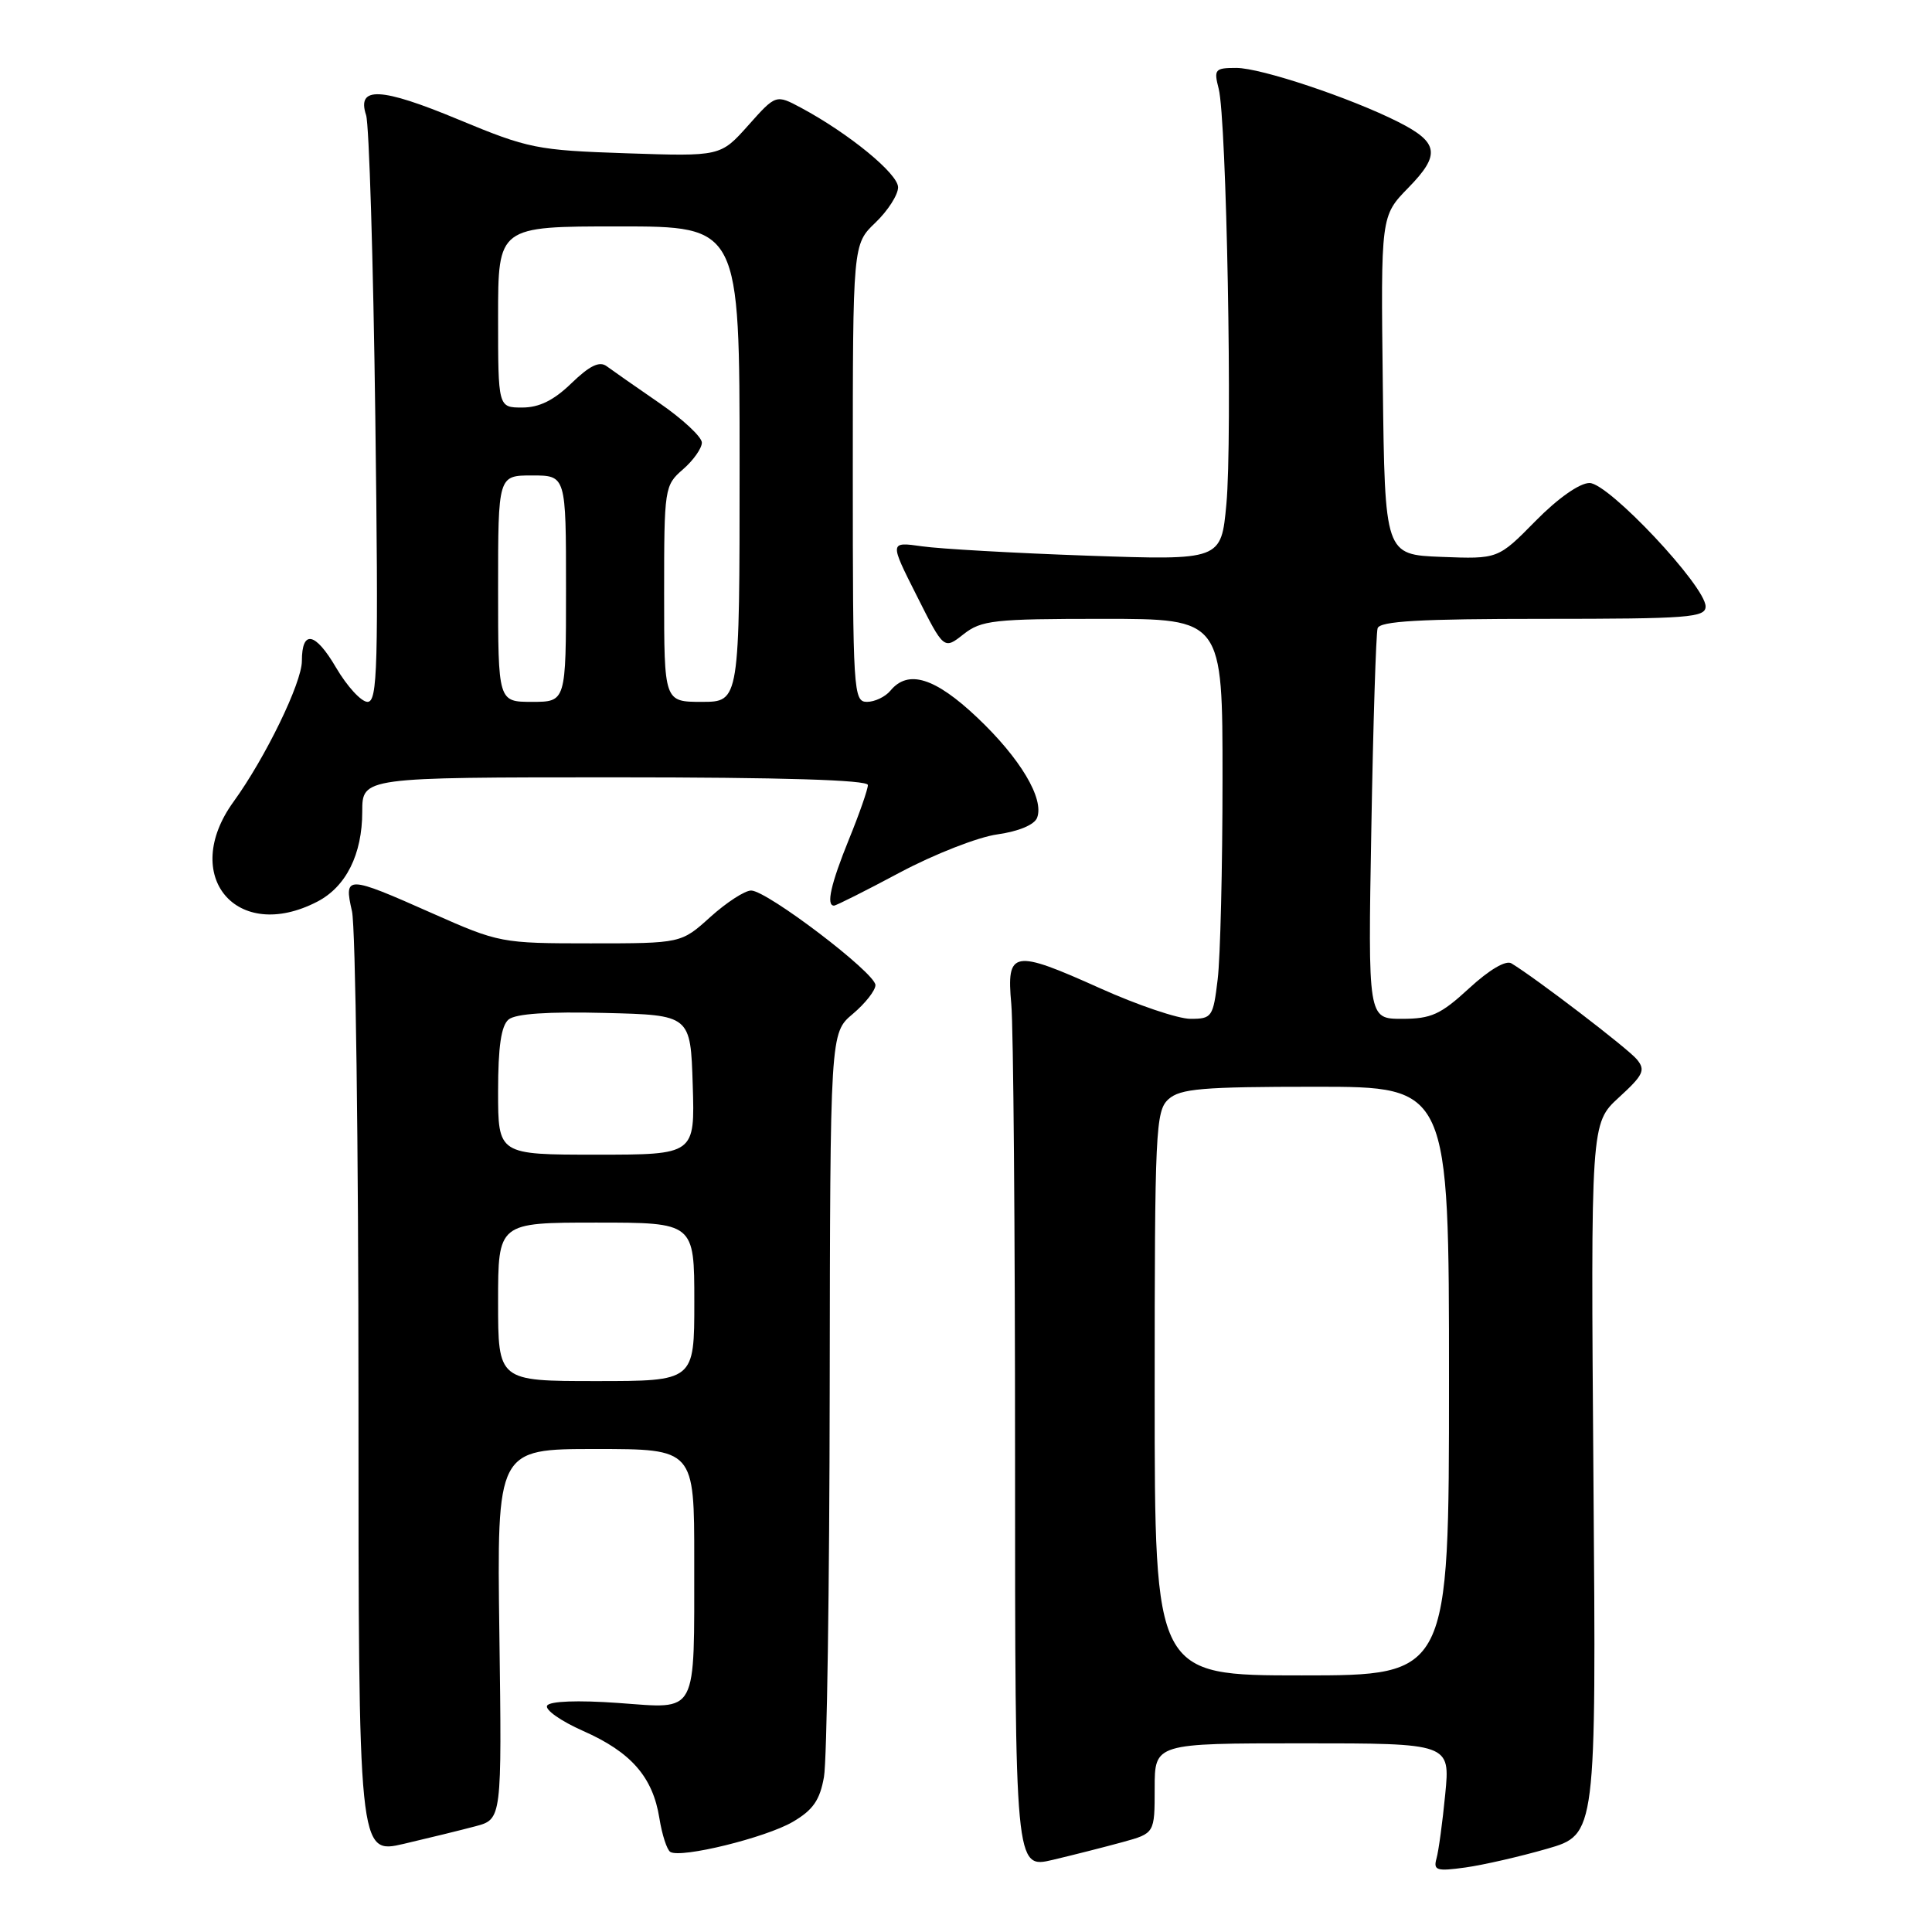 <?xml version="1.0" encoding="UTF-8" standalone="no"?>
<!DOCTYPE svg PUBLIC "-//W3C//DTD SVG 1.1//EN" "http://www.w3.org/Graphics/SVG/1.1/DTD/svg11.dtd" >
<svg xmlns="http://www.w3.org/2000/svg" xmlns:xlink="http://www.w3.org/1999/xlink" version="1.1" viewBox="0 0 256 256">
 <g >
 <path fill="currentColor"
d=" M 148.75 244.09 C 153.00 242.92 153.00 242.92 153.00 236.96 C 153.00 231.00 153.00 231.00 172.58 231.00 C 192.16 231.00 192.16 231.00 191.50 237.75 C 191.14 241.46 190.62 245.30 190.34 246.27 C 189.91 247.84 190.36 247.98 194.18 247.45 C 196.55 247.12 201.43 246.00 205.00 244.97 C 211.51 243.09 211.51 243.09 211.14 195.97 C 210.78 148.85 210.78 148.85 214.51 145.42 C 217.77 142.44 218.07 141.79 216.89 140.37 C 215.70 138.93 203.54 129.63 200.27 127.65 C 199.53 127.20 197.33 128.50 194.66 130.96 C 190.89 134.43 189.65 135.00 185.77 135.00 C 181.26 135.00 181.26 135.00 181.71 109.75 C 181.95 95.86 182.33 83.94 182.54 83.25 C 182.84 82.30 188.12 82.00 204.47 82.00 C 223.74 82.00 226.00 81.83 226.00 80.36 C 226.00 77.68 213.15 64.00 210.62 64.00 C 209.31 64.00 206.43 66.02 203.46 69.04 C 198.50 74.08 198.50 74.08 191.00 73.79 C 183.50 73.50 183.50 73.50 183.23 51.06 C 182.96 28.62 182.96 28.62 186.61 24.88 C 190.90 20.50 190.65 18.88 185.30 16.17 C 178.99 12.98 167.08 9.00 163.82 9.00 C 160.98 9.00 160.82 9.19 161.48 11.75 C 162.53 15.77 163.32 58.14 162.50 66.82 C 161.81 74.24 161.81 74.24 144.15 73.63 C 134.44 73.29 124.56 72.73 122.18 72.39 C 117.86 71.78 117.86 71.78 121.47 78.93 C 125.07 86.09 125.07 86.09 127.67 84.04 C 130.04 82.18 131.67 82.00 146.13 82.00 C 162.00 82.00 162.00 82.00 161.99 103.25 C 161.99 114.94 161.70 126.86 161.35 129.75 C 160.75 134.77 160.59 135.00 157.74 135.00 C 156.10 135.00 150.72 133.18 145.77 130.95 C 134.23 125.76 133.35 125.91 134.00 133.03 C 134.28 136.04 134.50 163.05 134.50 193.06 C 134.50 247.62 134.50 247.62 139.50 246.44 C 142.25 245.79 146.41 244.73 148.75 244.09 Z  M 63.00 241.99 C 66.50 241.06 66.50 241.06 66.17 216.53 C 65.84 192.00 65.84 192.00 78.92 192.00 C 92.00 192.00 92.00 192.00 91.99 206.75 C 91.97 227.59 92.60 226.41 81.90 225.65 C 76.55 225.27 72.86 225.41 72.50 226.00 C 72.17 226.54 74.31 228.05 77.27 229.36 C 83.62 232.16 86.50 235.46 87.37 240.91 C 87.72 243.10 88.37 245.11 88.82 245.39 C 90.23 246.26 101.44 243.51 105.04 241.41 C 107.73 239.84 108.64 238.53 109.18 235.45 C 109.57 233.28 109.91 210.21 109.94 184.19 C 110.00 136.87 110.00 136.87 113.00 134.35 C 114.65 132.96 116.00 131.24 116.00 130.53 C 116.00 128.93 101.63 118.00 99.53 118.00 C 98.69 118.00 96.26 119.58 94.13 121.50 C 90.26 125.00 90.26 125.00 78.26 125.00 C 66.42 125.00 66.13 124.94 57.24 121.00 C 45.92 115.97 45.54 115.96 46.64 120.75 C 47.11 122.81 47.50 151.77 47.50 185.10 C 47.50 245.71 47.50 245.71 53.50 244.32 C 56.80 243.55 61.08 242.50 63.00 241.99 Z  M 42.03 119.48 C 45.85 117.51 48.00 113.21 48.00 107.55 C 48.00 103.00 48.00 103.00 81.50 103.00 C 103.60 103.00 115.00 103.35 115.00 104.02 C 115.00 104.58 113.88 107.81 112.50 111.19 C 110.09 117.13 109.44 120.00 110.51 120.00 C 110.79 120.00 114.73 118.02 119.26 115.60 C 123.79 113.19 129.60 110.91 132.16 110.56 C 134.98 110.16 137.06 109.29 137.42 108.36 C 138.39 105.83 135.18 100.46 129.48 95.07 C 123.90 89.79 120.34 88.68 118.00 91.50 C 117.32 92.33 115.91 93.00 114.88 93.00 C 113.08 93.00 113.00 91.67 113.00 62.69 C 113.00 32.37 113.00 32.37 116.00 29.50 C 117.65 27.92 119.00 25.81 119.00 24.82 C 119.00 23.02 112.49 17.69 106.16 14.29 C 102.81 12.50 102.81 12.50 99.14 16.62 C 95.47 20.73 95.47 20.73 82.98 20.31 C 71.12 19.91 70.02 19.69 60.75 15.84 C 50.44 11.55 47.24 11.40 48.51 15.26 C 48.91 16.49 49.46 34.49 49.73 55.25 C 50.16 88.49 50.03 93.00 48.70 93.00 C 47.87 93.00 46.00 90.96 44.54 88.48 C 41.77 83.74 40.00 83.40 40.00 87.59 C 40.00 90.46 35.17 100.40 30.94 106.24 C 23.83 116.05 31.34 125.01 42.03 119.48 Z  M 153.00 184.65 C 153.00 149.75 153.12 147.20 154.83 145.65 C 156.39 144.25 159.29 144.00 174.33 144.00 C 192.00 144.00 192.00 144.00 192.00 183.00 C 192.00 222.00 192.00 222.00 172.50 222.00 C 153.00 222.00 153.00 222.00 153.00 184.65 Z  M 66.00 172.50 C 66.00 162.00 66.00 162.00 79.00 162.00 C 92.00 162.00 92.00 162.00 92.00 172.50 C 92.00 183.00 92.00 183.00 79.00 183.00 C 66.00 183.00 66.00 183.00 66.00 172.50 Z  M 66.00 144.62 C 66.00 138.68 66.41 135.91 67.39 135.09 C 68.32 134.32 72.63 134.03 80.14 134.22 C 91.50 134.50 91.50 134.50 91.79 143.75 C 92.08 153.00 92.08 153.00 79.04 153.00 C 66.00 153.00 66.00 153.00 66.00 144.62 Z  M 66.00 78.00 C 66.00 63.00 66.00 63.00 70.50 63.00 C 75.00 63.00 75.00 63.00 75.00 78.00 C 75.00 93.00 75.00 93.00 70.50 93.00 C 66.00 93.00 66.00 93.00 66.00 78.00 Z  M 88.00 78.68 C 88.00 64.65 88.05 64.32 90.50 62.19 C 91.88 60.99 93.00 59.40 93.00 58.65 C 93.00 57.90 90.46 55.53 87.35 53.39 C 84.24 51.25 81.11 49.06 80.38 48.52 C 79.43 47.82 78.13 48.45 75.73 50.77 C 73.39 53.04 71.46 54.00 69.20 54.00 C 66.00 54.00 66.00 54.00 66.00 42.00 C 66.00 30.00 66.00 30.00 82.00 30.00 C 98.00 30.00 98.00 30.00 98.00 61.50 C 98.00 93.00 98.00 93.00 93.00 93.00 C 88.00 93.00 88.00 93.00 88.00 78.68 Z "/>
</g>
</svg>